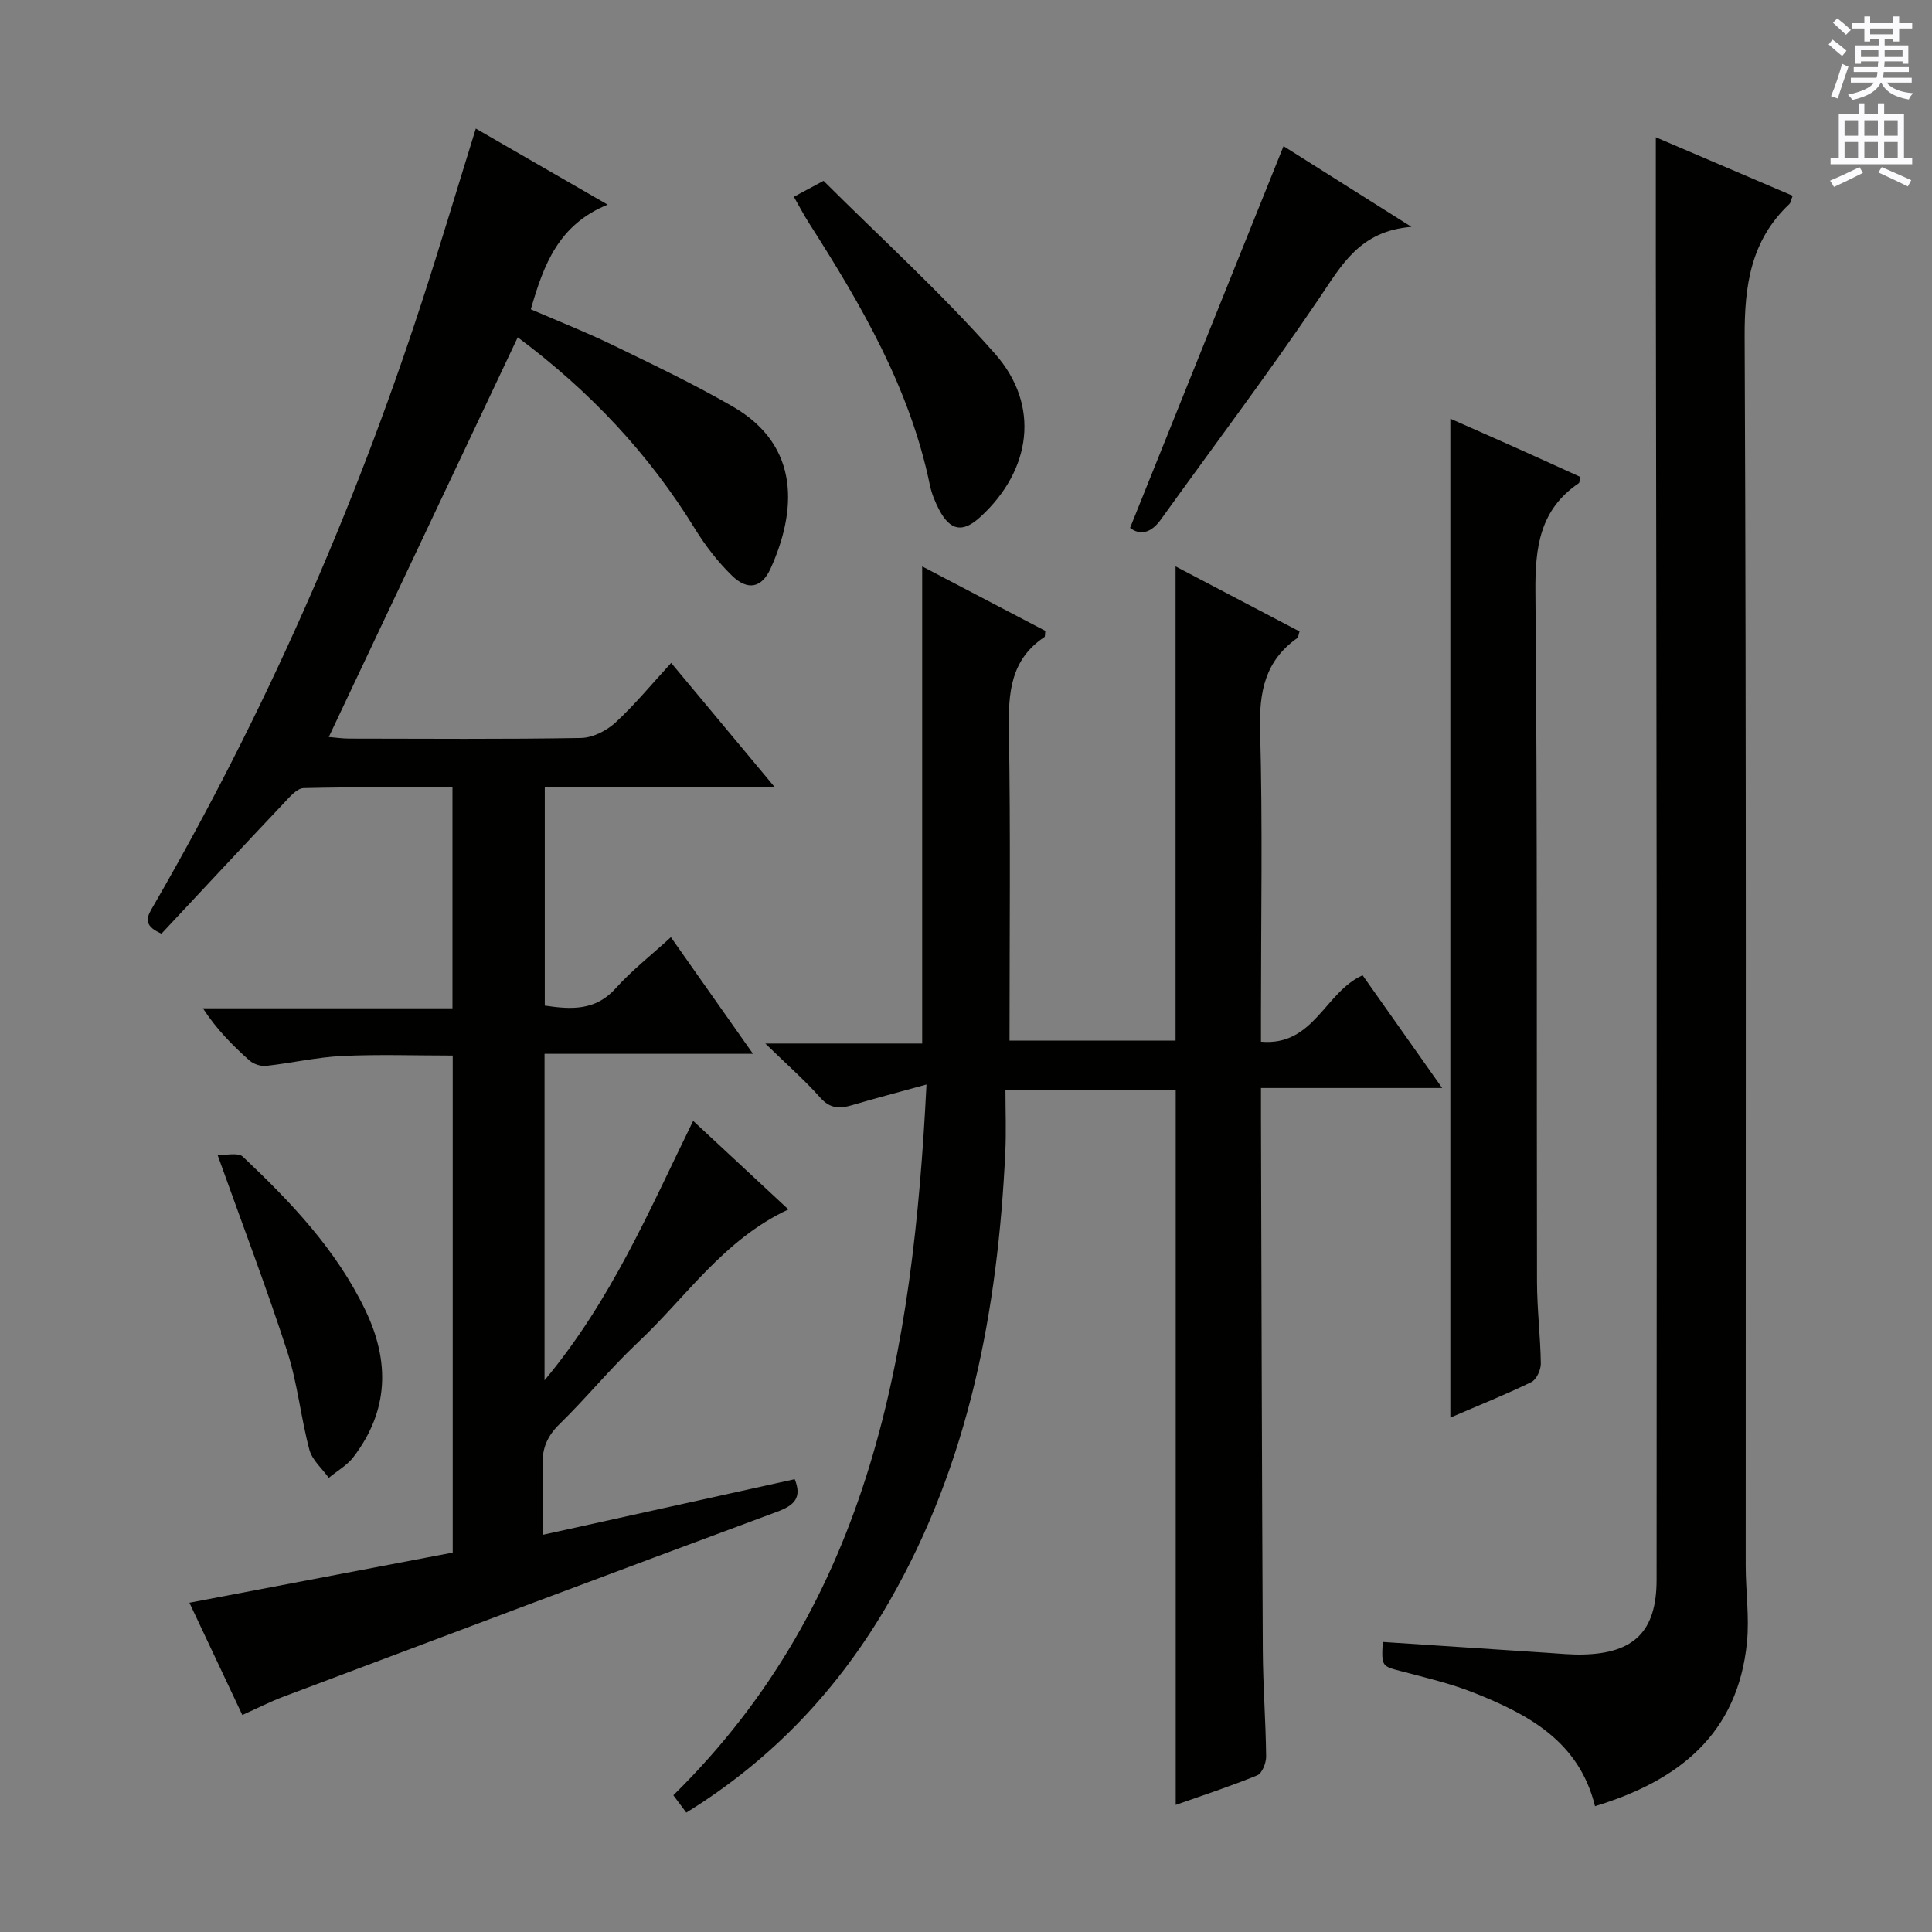 <svg enable-background="new 0 0 400 400" viewBox="0 0 400 400" xmlns="http://www.w3.org/2000/svg"><rect x="0" y="0" width="400" height="400" fill="#808080" stroke="none"/><g fill="#010100"><path d="m33.43 193.31c-4.21-1.84-2.84-3.73-1.59-5.89 22.85-39.56 41.22-81.12 55.38-124.54 3.86-11.83 7.41-23.77 11.29-36.26 8.77 5.06 17.43 10.05 27.3 15.75-10.17 4.13-13.25 12.43-15.91 21.67 5.58 2.41 11.39 4.7 17 7.42 8.37 4.06 16.8 8.08 24.84 12.73 14.13 8.17 13.12 21.79 7.79 33.54-1.83 4.03-4.75 4.59-7.96 1.47-2.94-2.86-5.53-6.22-7.69-9.72-9.55-15.53-21.77-28.52-36.69-39.64-13.04 27.59-25.98 54.95-39.12 82.75 1.47.12 2.85.33 4.23.33 16 .02 32 .15 47.99-.13 2.43-.04 5.29-1.5 7.13-3.19 4-3.68 7.48-7.93 11.54-12.35 7.13 8.56 13.97 16.76 21.39 25.66-16.36 0-31.77 0-47.56 0v45.29c5.54.82 10.5 1.09 14.7-3.6 3.3-3.68 7.27-6.77 11.41-10.56 5.61 7.96 10.98 15.59 17 24.14-15.08 0-28.96 0-43.16 0v67.6c13.89-16.66 21.74-35.3 30.77-53.72 6.57 6.11 13.08 12.16 19.72 18.34-13.41 6.24-21.17 18.15-31.16 27.54-5.69 5.35-10.65 11.47-16.25 16.93-2.64 2.58-3.67 5.24-3.47 8.83.25 4.45.06 8.93.06 14.06 17.77-3.92 34.88-7.7 52.13-11.51 1.53 3.81-.03 5.4-3.65 6.74-34.1 12.64-68.13 25.46-102.16 38.27-2.79 1.05-5.46 2.42-8.56 3.81-3.69-7.84-7.36-15.62-10.95-23.24 18.29-3.48 36.41-6.93 54.51-10.38 0-34.92 0-68.71 0-102.91-7.7 0-15.3-.27-22.87.09-5.27.25-10.5 1.47-15.77 2.05-1.12.12-2.61-.38-3.45-1.13-3.46-3.08-6.73-6.36-9.63-10.79h51.67c0-15.52 0-30.28 0-45.73-10.3 0-20.56-.12-30.82.14-1.41.04-2.93 1.87-4.12 3.14-8.46 8.94-16.84 17.95-25.31 27z"/><path d="m191.82 224.54c-5.94 1.64-10.69 2.87-15.4 4.27-2.57.76-4.55.75-6.59-1.55-3.19-3.6-6.84-6.79-11.38-11.21h32.48c0-33.31 0-65.85 0-98.78 8.26 4.33 16.93 8.87 25.5 13.35-.1.7-.03 1.17-.2 1.28-7.01 4.67-7.48 11.53-7.35 19.19.36 21.32.13 42.64.13 64.35h34.38c0-32.57 0-64.98 0-98.17 8.66 4.54 17.2 9.02 25.66 13.46-.25.81-.25 1.23-.45 1.37-6.69 4.7-7.93 11.15-7.71 19.04.54 19.48.18 38.99.18 58.49v6.04c10.95.99 13.21-10.26 21.04-13.75 5.17 7.32 10.5 14.88 16.48 23.34-12.92 0-24.93 0-37.52 0v6c.11 36.82.19 73.65.38 110.47.04 7.32.61 14.63.69 21.94.01 1.33-.83 3.48-1.84 3.89-5.49 2.26-11.16 4.11-16.88 6.13 0-49.49 0-98.54 0-147.94-11.29 0-22.72 0-35.25 0 0 4.28.17 8.54-.03 12.78-1.56 32.71-7.47 64.33-24.07 93.13-10.31 17.89-24.05 32.55-41.98 43.62-.97-1.31-1.82-2.45-2.68-3.59 40.98-40.29 49.63-91.78 52.41-147.15z"/><path d="m286.28 339.95c11.61.77 22.85 1.52 34.1 2.25 2.48.16 4.98.42 7.46.35 10.58-.27 15.14-4.91 15.14-15.48.03-46.98.03-93.95.01-140.93-.03-43.98-.11-87.95-.17-131.93-.01-8.45 0-16.9 0-25.79 9.17 3.92 18.69 7.99 28.33 12.11-.34.87-.39 1.43-.69 1.72-7.98 7.54-9.3 16.83-9.25 27.51.37 84.79.2 169.58.22 254.37 0 5.31.78 10.67.26 15.91-1.89 18.97-14.11 28.65-31.46 33.91-3.3-13.44-13.84-19.04-25.2-23.53-4.75-1.88-9.8-3.06-14.76-4.37-4.21-1.1-4.25-.98-3.99-6.1z"/><path d="m300.28 293.5c0-69.23 0-137.72 0-206.81 4.51 2 9 3.96 13.46 5.96 4.51 2.02 9.01 4.08 13.44 6.09-.16.72-.13 1.17-.31 1.3-8.11 5.49-9.06 13.32-8.98 22.51.43 47.61.23 95.23.33 142.84.01 5.64.71 11.28.79 16.92.02 1.31-.9 3.31-1.95 3.83-5.34 2.6-10.87 4.81-16.78 7.36z"/><path d="m233.97 109.29c10.71-26.64 21.16-52.63 31.77-79.03 7.7 4.86 16.44 10.38 26.49 16.71-10.72.84-14.47 7.94-19.1 14.78-10.52 15.56-21.84 30.57-32.8 45.83-2.08 2.9-4.39 3.25-6.36 1.71z"/><path d="m164.36 40.74c1.85-.99 3.41-1.83 6.15-3.3 11.78 11.76 24.35 23.16 35.5 35.81 9.43 10.69 7.51 24.07-3 33.74-3.66 3.37-6.26 2.96-8.6-1.51-.83-1.6-1.54-3.34-1.9-5.1-4.14-20.05-14.24-37.33-25.07-54.28-1.05-1.64-1.95-3.39-3.08-5.36z"/><path d="m45.04 239.1c1.88.09 4.28-.53 5.24.38 9.93 9.38 19.32 19.22 25.35 31.76 5.13 10.67 4.85 20.86-2.45 30.42-1.32 1.73-3.39 2.89-5.11 4.31-1.38-1.92-3.43-3.67-4.01-5.8-1.79-6.71-2.45-13.74-4.58-20.32-4.28-13.21-9.24-26.2-14.44-40.75z"/></g><path d="m378.6 9.2.8-1c.9.7 1.9 1.4 2.9 2.3l-.9 1.1c-1.1-.9-2-1.7-2.8-2.4zm.5 10.7c.9-2.1 1.6-4.3 2.3-6.7.4.2.8.4 1.3.6-.7 2.1-1.5 4.3-2.2 6.6zm.4-15.2.9-.9c1 .8 2 1.6 2.8 2.4l-1 1c-1-.9-1.9-1.8-2.7-2.5zm12.5-1.3h1.2v1.4h2.7v1.1h-2.7v2.7h-1.2v-.5h-1.8v1.3h4.9v3.8h-1.2v-.5h-3.7c0 .4-.1.9-.1 1.2h5.1v1h-5.2c0 .5-.1.9-.2 1.2h6v1h-5.2c1.1 1.3 2.9 2 5.5 2.2-.4.4-.7.8-.9 1.3-2.9-.5-4.8-1.6-5.7-3.5h-.1c-.8 1.7-2.7 2.9-5.9 3.6-.2-.4-.6-.8-.9-1.1 2.8-.6 4.6-1.4 5.4-2.5h-4.8v-1h5.3c.1-.3.2-.7.2-1.2h-4.9v-1h5c0-.4 0-.8.1-1.2h-3.6v.5h-1.2v-3.8h4.9v-1.3h-1.8v.5h-1.2v-2.7h-2.6v-1.1h2.6v-1.4h1.2v1.4h4.7v-1.4zm-6.7 8.4h3.6c0-.4 0-.9 0-1.4h-3.6zm1.9-4.7h4.7v-1.2h-4.7zm6.7 3.3h-3.7v1.4h3.7z" fill="#fbfafc"/><path d="m384.7 21.4h1.3v2.2h2.8v-2.2h1.3v2.2h4.1v9.1h1.7v1.3h-16.9v-1.3h1.7v-9.1h4.1v-2.2zm.3 13.2.7 1.2c-1.8.9-3.8 1.9-6 2.9-.2-.4-.5-.8-.8-1.3 2.4-1 4.4-2 6.1-2.8zm-3.1-6.5h2.8v-3.2h-2.8zm0 4.6h2.8v-3.3h-2.8zm4.1-4.6h2.8v-3.2h-2.8zm0 4.6h2.8v-3.3h-2.8zm3.6 1.9c2.1.9 4.1 1.8 6.1 2.7l-.7 1.3c-2.2-1.1-4.2-2-6.1-2.9zm3.3-9.7h-2.8v3.2h2.8zm-2.8 7.8h2.8v-3.3h-2.8z" fill="#fbfafc"/></svg>